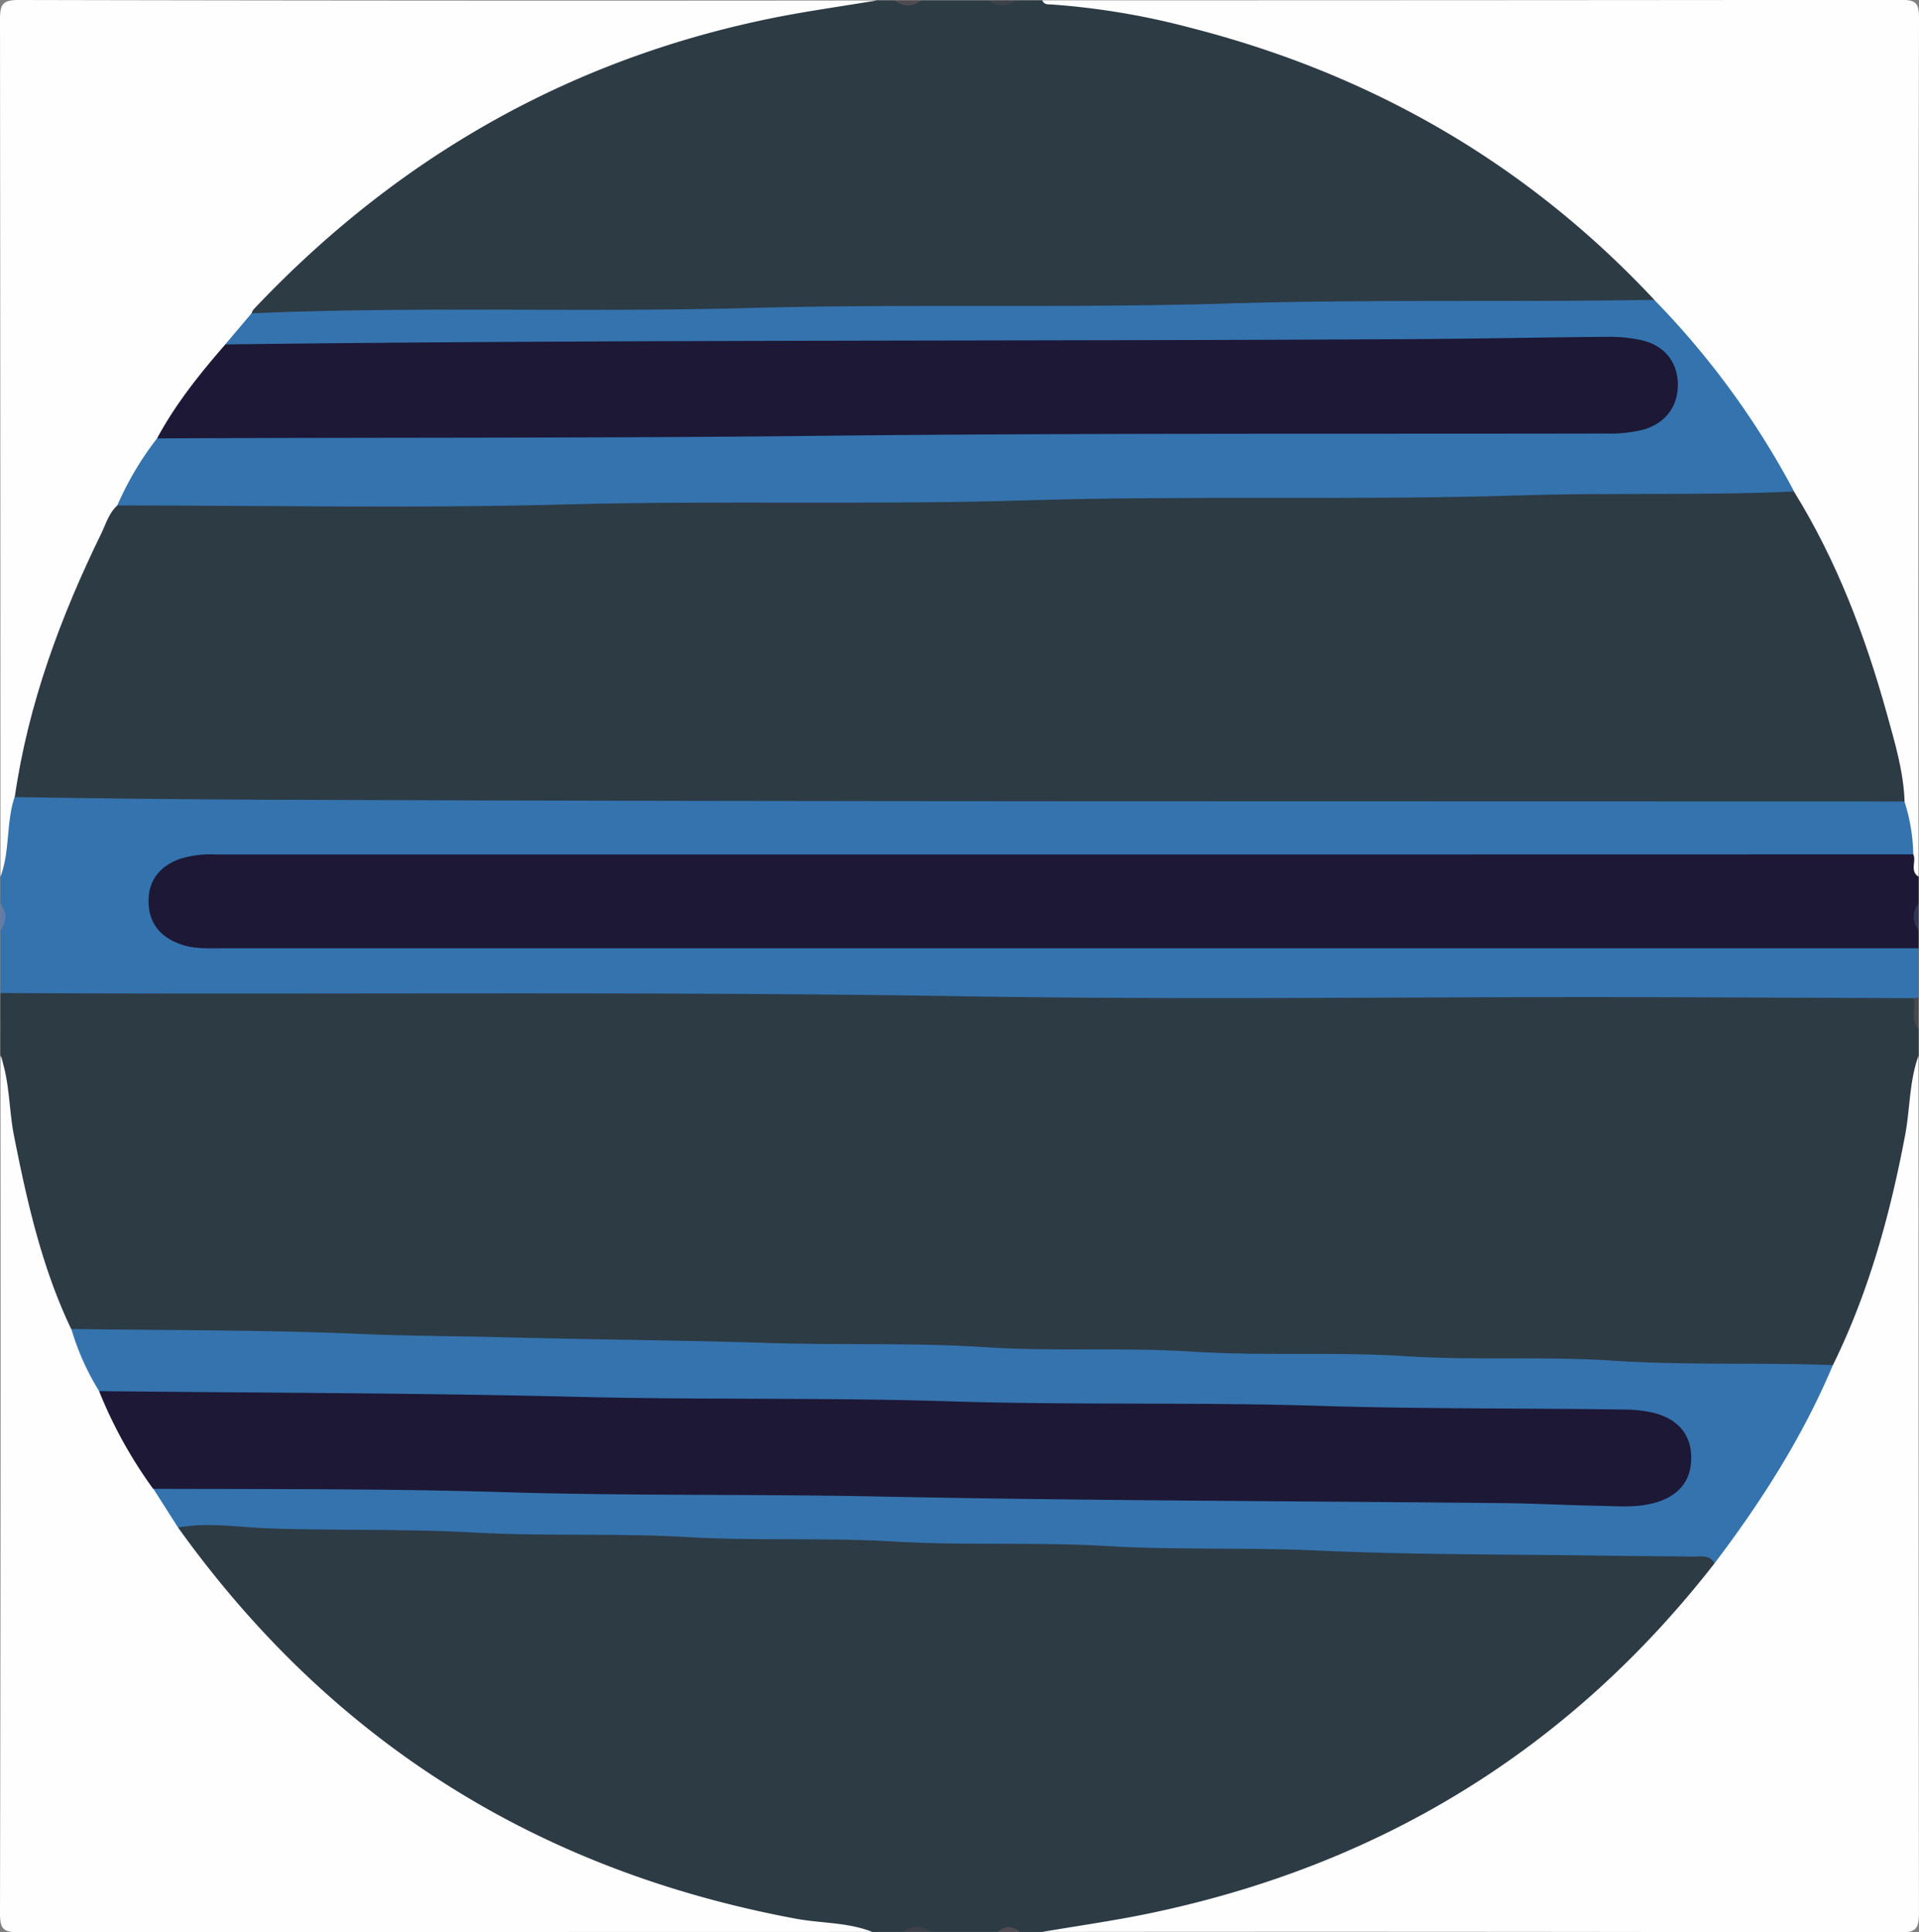 <svg id="Ebene_1_Bild" data-name="Ebene 1 Bild" xmlns="http://www.w3.org/2000/svg" viewBox="0 0 429 432"><rect x="0" y="0" width="429" height="432" fill="#808080" stroke="none"/><defs><style>.cls-1{fill:#2d3b45;}.cls-2{fill:#3473ae;}.cls-3{fill:#fefefe;}.cls-4{fill:#1d1835;}.cls-5{fill:#47474e;}.cls-6{fill:#504b52;}.cls-7{fill:#3d4149;}.cls-8{fill:#5e7bb0;}.cls-9{fill:#303558;}</style></defs><path class="cls-1" d="M1174.9,501v6c-1.06,12.19-1.82,24.4-5,36.33a230.26,230.26,0,0,1-10.46,29.58c-.84,2-2,3.88-4.38,4.42a23.81,23.81,0,0,1-6.93.69c-26.63.54-53.24-.93-79.86-1.34-15.13-.23-30.31.23-45.39-.82-16.31-1.15-32.65.07-48.89-1.06-14.83-1-29.65.08-44.4-.93-16.48-1.12-33,0-49.39-1.08-14.83-1-29.65.12-44.4-.93-16.15-1.16-32.3-.1-48.39-1.06-8.12-.48-16.29-.15-24.36-1.36-3.61-.89-4.61-4-5.73-6.93-6.51-17-10.53-34.42-10.73-52.66,0-1,.23-2-.49-2.85V493c2.54-2.63,5.84-2,8.95-2,54.76,0,109.53-.73,164.27.14,82.37,1.32,164.73.43,247.09.85,2.32,0,4.69-.24,6.8,1.09C1175.74,495.27,1173.39,498.54,1174.9,501Z" transform="translate(-746 -271)"/><path class="cls-1" d="M969,702.9H954a7.78,7.78,0,0,0-6,0h-7c-9.18-1.21-18.49-1-27.58-3.22-44.86-10.65-83.24-32.19-113.85-67a166.58,166.58,0,0,1-12-14.66c-1.37-2-3.33-4-1.09-6.7,4.75-2.43,9.8-1.41,14.71-1,3.14.25,6.27.7,9.44.64,26.62-.57,53.23.92,79.84,1.32,15.45.24,31-.24,46.38.85,15.81,1.13,31.64-.09,47.38,1s31.3-.12,46.88,1,31.31-.09,46.88,1c14.82,1,29.6.5,44.4.84,2.5.05,5,0,6.89,2.12,1.5,3.49-1,5.69-2.82,7.91a208.53,208.53,0,0,1-55.69,47.77,215.86,215.86,0,0,1-68.63,26c-7.65,1.48-15.46,1-23.14,2.14h-5A5.49,5.49,0,0,0,969,702.9Z" transform="translate(-746 -271)"/><path class="cls-1" d="M952,271.1h15a7.78,7.78,0,0,0,6,0h6c8.85,1.19,17.82.9,26.63,2.79a215,215,0,0,1,95.58,47.52c4.56,3.89,9.26,7.65,13.1,12.28,1.37,1.64,3.67,3.63.25,5.68a13.53,13.53,0,0,1-5.91.72c-53.44-.69-106.87.91-160.3,1.24-44.11.28-88.22.72-132.33.75-4.13,0-8.21,1.81-12.36.37-3.81-2.09-1.29-4.24.22-5.95a153.79,153.79,0,0,1,17.44-16.41c28.69-23.93,61.21-39.9,98-46.93,7.5-1.43,15.17-1,22.7-2.06h4A7.78,7.78,0,0,0,952,271.1Z" transform="translate(-746 -271)"/><path class="cls-2" d="M1173.87,494.15c-23.62-.08-47.25-.21-70.88-.24-46.93,0-93.87.6-140.79-.17-72-1.18-144.07-.33-216.1-.74V479a7.78,7.78,0,0,0,0-6v-6c.84-4.07.65-8.21,1-12.32.21-2.47,0-5.06,2.5-6.69,2.15-1.2,4.51-1,6.83-1,12,0,24-.2,35.94,0,123.27,2.25,246.55.32,369.83,1,3.12,0,6.34-.51,9.32,1,3.69,4.05,2.93,8.82,2.15,13.59-3,2.21-6.42,1.43-9.68,1.43q-166.65.06-333.29,0h-36a19.89,19.89,0,0,0-8.75,1.68,7.12,7.12,0,0,0-4.33,6.76,7.19,7.19,0,0,0,4.3,6.79c3.25,1.6,6.72,1.69,10.24,1.69H912.1q126.67,0,253.34,0c3.26,0,6.75-.72,9.46,2v11C1174.63,494.51,1174.29,494.57,1173.87,494.15Z" transform="translate(-746 -271)"/><path class="cls-3" d="M1173.72,462a40.75,40.75,0,0,0-2-11.9c-2.42-2.63-2.47-6.08-3.17-9.29A213.19,213.19,0,0,0,1146.12,382c-7.6-14.25-17.45-26.93-27.6-39.39-1.13-1.39-2.65-2.57-2.71-4.6-28.58-30.57-63.39-50.53-103.82-60.84a166.63,166.63,0,0,0-30.9-5.17c-.79,0-1.7.05-2.1-.93q96,0,191.91-.1c3.43,0,4.1.67,4.1,4.1q-.2,96-.1,191.91C1171.61,466,1172.66,464,1173.72,462Z" transform="translate(-746 -271)"/><path class="cls-3" d="M749.27,449.15c-1.93,5.8-1,12.11-3.17,17.86q0-95.83-.1-191.67c0-3.6.74-4.35,4.34-4.34q95.83.21,191.67.1c-8.08,1.36-16.21,2.46-24.23,4.12-45.28,9.38-83.46,31.44-115.14,65a2.91,2.91,0,0,0-.41.87c-.2,3.58-3.5,5.23-5,8a175.09,175.09,0,0,0-15.12,20.59c-3.11,5.11-6.26,10.21-9,15.54a211.8,211.8,0,0,0-20.78,56.22C751.74,444.18,751.41,447,749.27,449.15Z" transform="translate(-746 -271)"/><path class="cls-3" d="M979,702.9c7.75-1.33,15.55-2.43,23.25-4,51.89-10.67,94.45-36.53,127.07-78.44a9.85,9.85,0,0,1,2.37-5.9,237.15,237.15,0,0,0,20.71-34.12,10.63,10.63,0,0,1,3.36-4.26c8-16.29,12.77-33.59,16.13-51.35,1.13-5.93.92-12.07,3-17.82q0,95.84.1,191.67c0,3.6-.74,4.35-4.34,4.34Q1074.82,702.79,979,702.9Z" transform="translate(-746 -271)"/><path class="cls-3" d="M785.81,612.5c34.3,47.86,80.53,76.78,138.35,87.49,5.61,1,11.44.76,16.85,2.91q-95.34,0-190.67.1c-3.6,0-4.35-.74-4.34-4.34q.21-95.83.1-191.67c2.1,5.73,1.85,11.86,3,17.77,2.94,14.87,6.25,29.61,12.83,43.39,4.1,3.5,4.58,9,7.22,13.26a172.67,172.67,0,0,0,12.07,21.42C782.74,606.06,786.09,608.43,785.81,612.5Z" transform="translate(-746 -271)"/><path class="cls-4" d="M1173.72,462c.75,1.57-.85,3.7,1.18,5v6a7.78,7.78,0,0,0,0,6v4l-379.15,0c-3.16,0-6.32.19-9.39-.9-4.62-1.64-7.2-4.89-7.14-9.73,0-4.62,2.57-7.77,7-9.35a22.59,22.59,0,0,1,7.88-1Q983.9,462.05,1173.72,462Z" transform="translate(-746 -271)"/><path class="cls-5" d="M1173.87,494.15l1-.15v7C1173.05,498.94,1174.27,496.43,1173.87,494.15Z" transform="translate(-746 -271)"/><path class="cls-6" d="M952,271.1c-2,1.4-4,1.55-6,0Z" transform="translate(-746 -271)"/><path class="cls-7" d="M973,271.1a4.61,4.61,0,0,1-6,0Z" transform="translate(-746 -271)"/><path class="cls-8" d="M746.1,473c1.55,2,1.4,4,0,6Z" transform="translate(-746 -271)"/><path class="cls-9" d="M1174.9,479c-1.36-2-1.57-4,0-6Z" transform="translate(-746 -271)"/><path class="cls-7" d="M948,702.9a4.61,4.61,0,0,1,6,0Z" transform="translate(-746 -271)"/><path class="cls-6" d="M969,702.9c1.66-1.34,3.33-1.48,5,0Z" transform="translate(-746 -271)"/><path class="cls-2" d="M785.81,612.5l-5.5-8.63c1.73-2,4.13-1.93,6.45-1.93,20.82,0,41.67-.82,62.44.19,26.31,1.28,52.62-.26,78.88.92,28.63,1.3,57.28-.2,85.86,1.08,26.48,1.18,52.93.34,79.39.71,4.85.07,9.57,1.14,14.42,1.08a25.42,25.42,0,0,0,8.8-1.53,7.37,7.37,0,0,0,5.14-7.25,7.49,7.49,0,0,0-5.24-7.68,24.19,24.19,0,0,0-8.82-1.47c-42.12.64-84.22-.93-126.33-1.24-31.79-.24-63.6.14-95.36-1-26-.94-51.93,0-77.87-.88-11.48-.41-22.94-.88-34.41-.89a7.77,7.77,0,0,1-5.51-2,56.43,56.43,0,0,1-6.2-13.87c21.77.31,43.57.18,65.32,1.13,9.8.44,19.59.43,29.38.68,20.61.54,41.24.69,61.83,1.33,16,.5,31.94-.11,47.85.93,15.47,1,30.95,0,46.36,1,15.79,1,31.61,0,47.35,1,15.47,1,31,0,46.35,1,16.46,1.1,32.92.4,49.36,1-6.73,16-16,30.53-26.44,44.29-1.19-2-3.18-1.45-4.94-1.48-6.49-.09-13-.1-19.48-.2-21.62-.32-43.26-.18-64.85-1.17-15.64-.71-31.29-.07-46.88-1-15.8-.91-31.62-.07-47.38-1-15.47-.92-30.95-.09-46.37-1-15.81-.92-31.62-.13-47.38-1-15.3-.86-30.6-.41-45.88-.93C799.36,612.46,792.61,611.25,785.81,612.5Z" transform="translate(-746 -271)"/><path class="cls-2" d="M772.22,384A70.35,70.35,0,0,1,781.11,369c2.45-2.32,5.53-2,8.51-2,41,0,82,.8,122.94-.19,63.78-1.55,127.56-.22,191.34-.8a29.07,29.07,0,0,0,8.86-1.24c3.71-1.2,5.92-3.68,5.92-7.71s-2.11-6.55-5.86-7.75a32.15,32.15,0,0,0-8.86-1.26c-14.66-.46-29.27,1-43.91,1-67,.1-133.94-.18-200.9.19-18.46.11-36.93,1-55.41.83-2.62,0-5.42.4-7.37-2.09l5.86-6.93c36.77-1.6,73.59-.18,110.35-1.17,35.63-1,71.26.06,106.86-1,32.13-1,64.25-.29,96.37-.85a185.84,185.84,0,0,1,31.24,42.79c-1,1.62-2.6,2-4.28,2.16a24.83,24.83,0,0,1-3,.09c-47.24.07-94.47.76-141.7,1.31-38.75.45-77.52-.36-116.24.93-33.77,1.13-67.52.24-101.27.74C777.66,386.1,774.47,386.74,772.22,384Z" transform="translate(-746 -271)"/><path class="cls-1" d="M772.22,384c33.3,0,66.61.68,99.88-.22,34.61-.94,69.22.14,103.81-.93,36.6-1.13,73.22.06,109.79-1.1,20.46-.66,40.91.07,61.35-.87,9.54,15.42,15.9,32.19,20.73,49.55,1.79,6.46,3.76,12.95,4,19.75-121.87-.06-243.75.08-365.62-.39-18.94-.07-37.91-.31-56.86-.59,3-20.9,10.28-40.41,19.5-59.27C769.77,387.83,770.46,385.57,772.22,384Z" transform="translate(-746 -271)"/><path class="cls-4" d="M796.37,348c88.24-1.11,176.48-.68,264.71-1.18,14.82-.08,29.63-.4,44.44-.52a32.94,32.94,0,0,1,7.41.75c5.18,1.15,8.12,4.9,8.16,9.9s-2.86,8.78-7.91,10.15a31.77,31.77,0,0,1-8.42.82c-58.77.12-117.55-.13-176.32.52-49.11.55-98.22.33-147.33.57C785.25,361.31,790.67,354.55,796.37,348Z" transform="translate(-746 -271)"/><path class="cls-4" d="M768.15,582c35.8.39,71.6.4,107.39,1.29,27.64.69,55.29.11,82.91,1,27.47.86,54.95.14,82.41,1,22.81.71,45.62.51,68.42.83a30.14,30.14,0,0,1,5.45.53c6.18,1.22,9.43,4.91,9.35,10.45s-3.44,9-9.67,10.22c-3.65.72-7.31.38-11,.31-7-.11-14-.52-21-.59-46.46-.48-92.92-.53-139.36-1.47-28.31-.58-56.62-.13-84.91-1-26-.79-51.94-.64-77.91-.73A101.61,101.61,0,0,1,768.15,582Z" transform="translate(-746 -271)"/></svg>